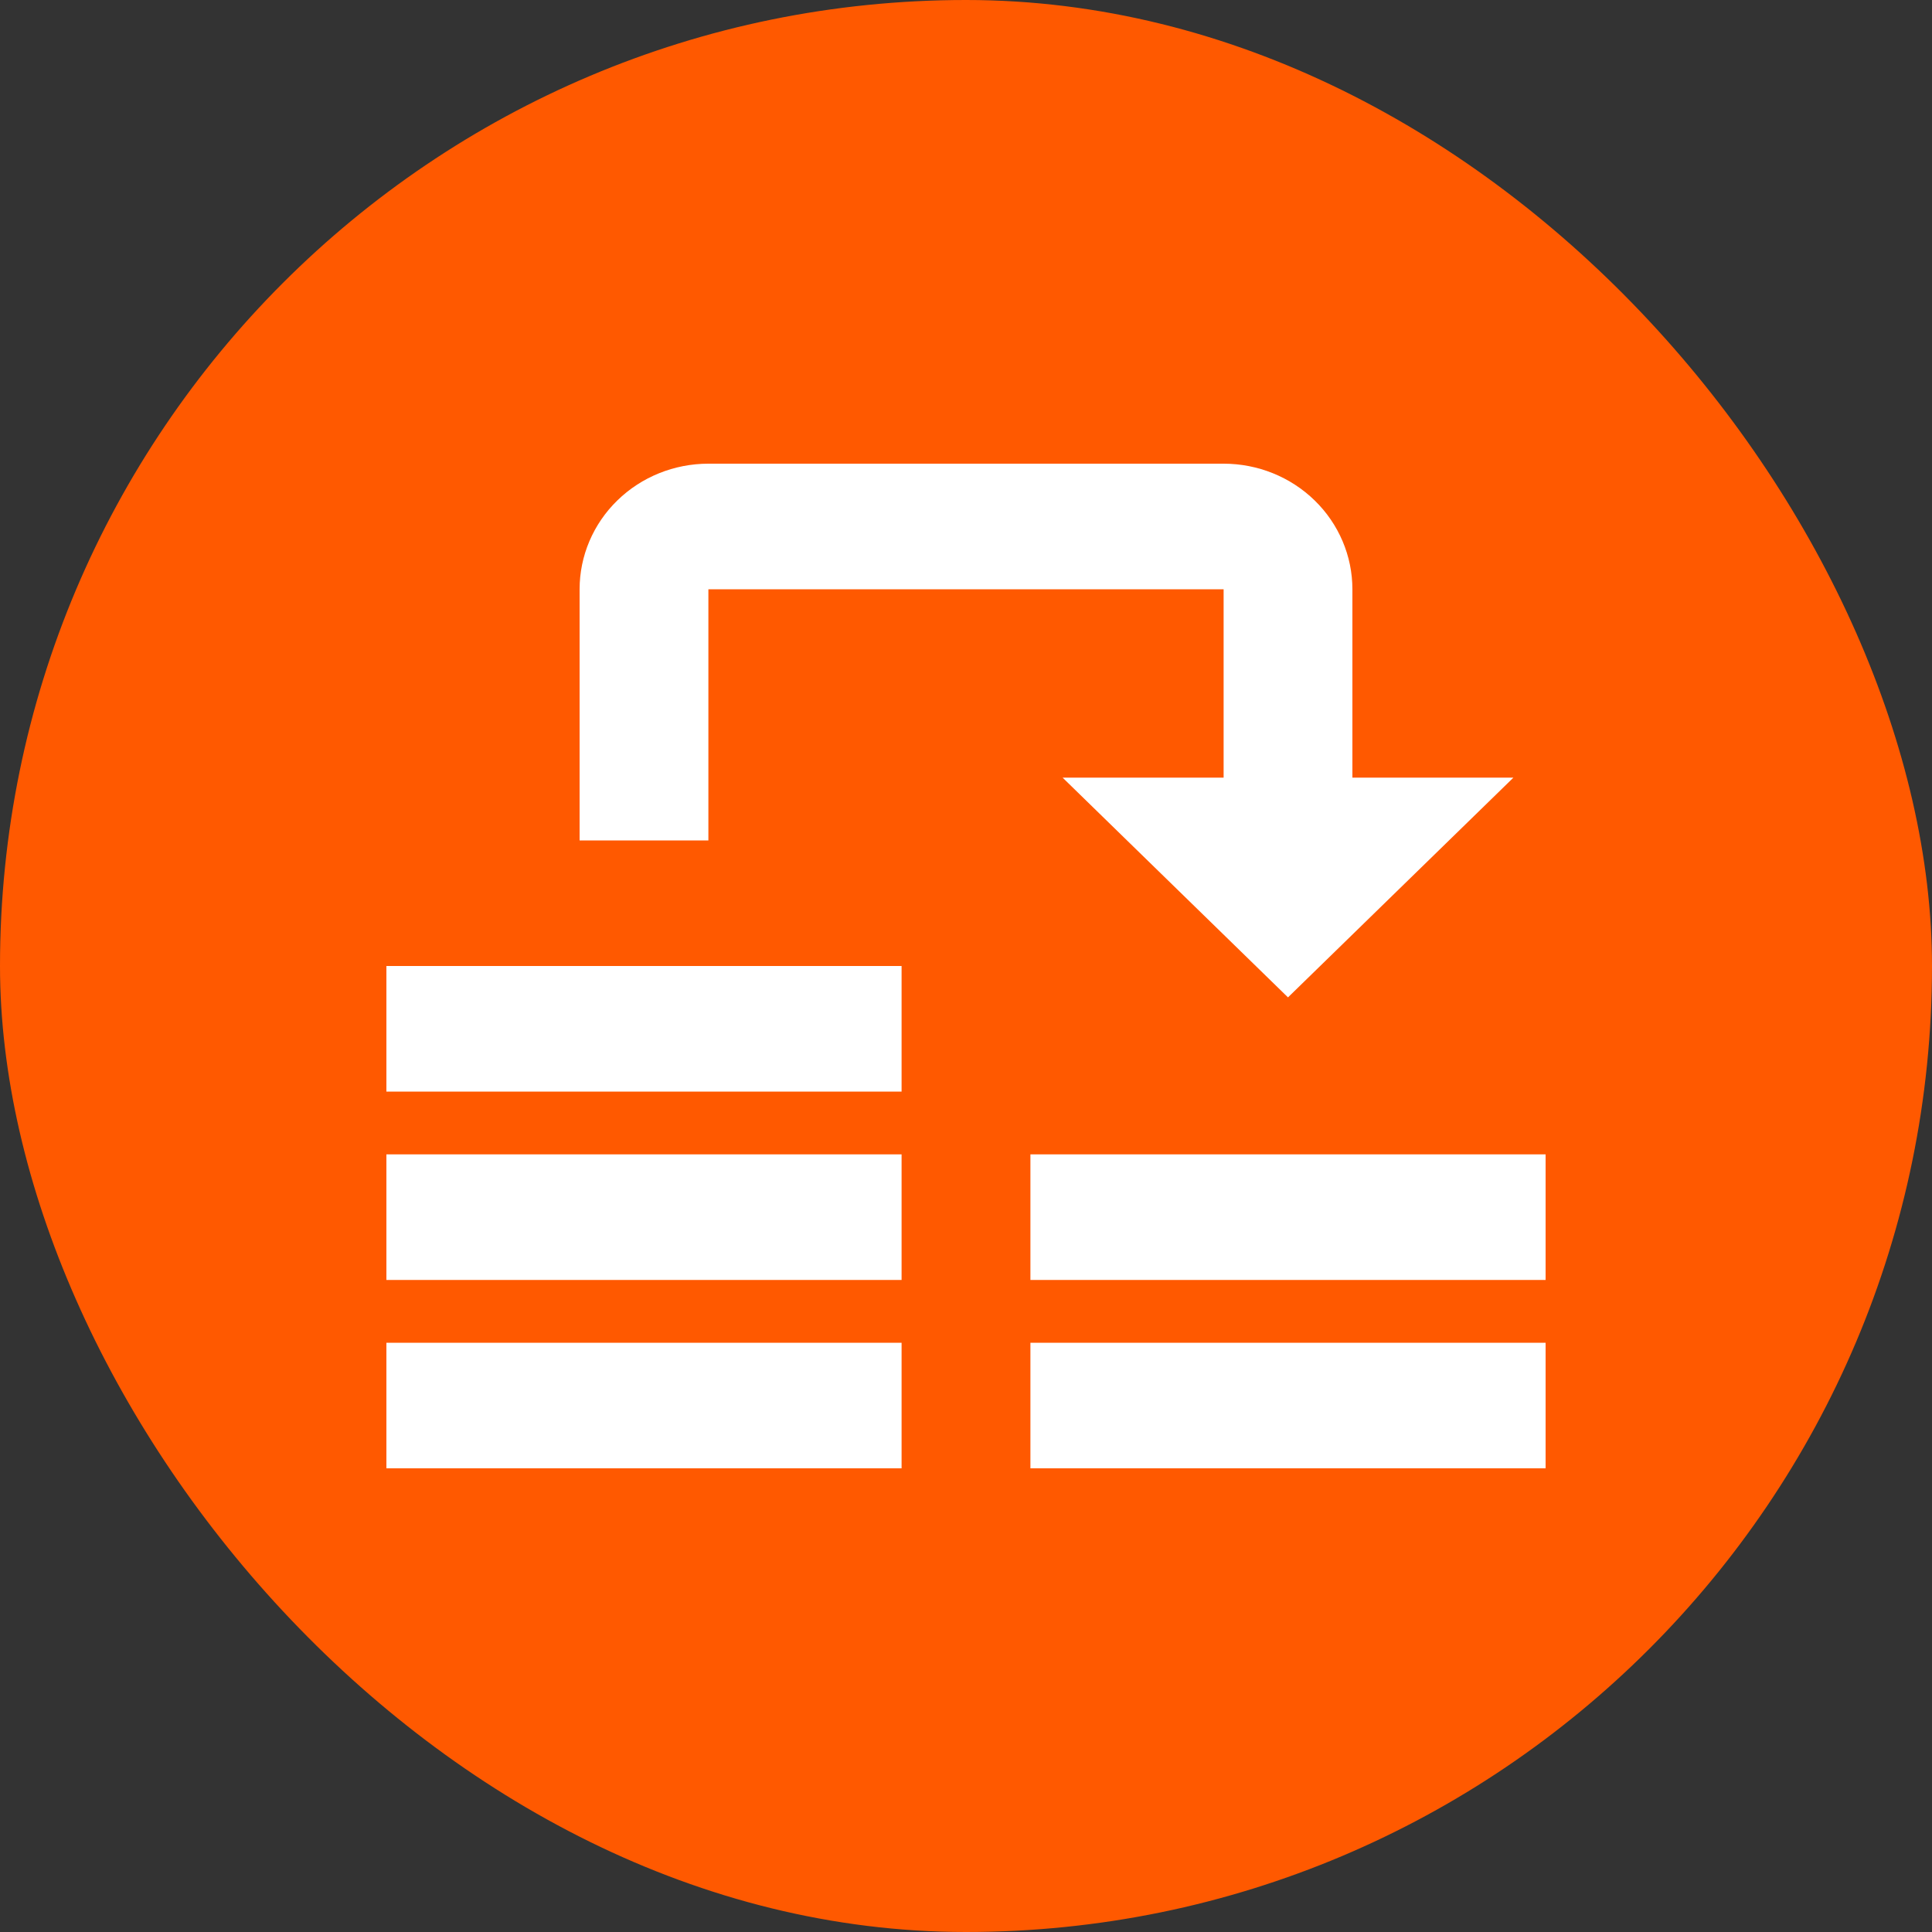 <svg width="50" height="50" viewBox="0 0 50 50" fill="none" xmlns="http://www.w3.org/2000/svg">
<rect x="0" y="0" width="50" height="50" fill="#333333" stroke="none"/>
<rect width="50" height="50" rx="25" fill="#FF5900"/>
<path d="M18.333 12C17.449 12 16.601 12.342 15.976 12.952C15.351 13.561 15 14.388 15 15.25V21.75H18.333V15.25H31.667V20.125H27.5L33.333 25.812L39.167 20.125H35V15.25C35 14.388 34.649 13.561 34.024 12.952C33.399 12.342 32.551 12 31.667 12H18.333ZM10 25V28.25H23.333V25H10ZM10 29.875V33.125H23.333V29.875H10ZM26.667 29.875V33.125H40V29.875H26.667ZM10 34.75V38H23.333V34.75H10ZM26.667 34.75V38H40V34.75H26.667Z" fill="white"/>
</svg>
